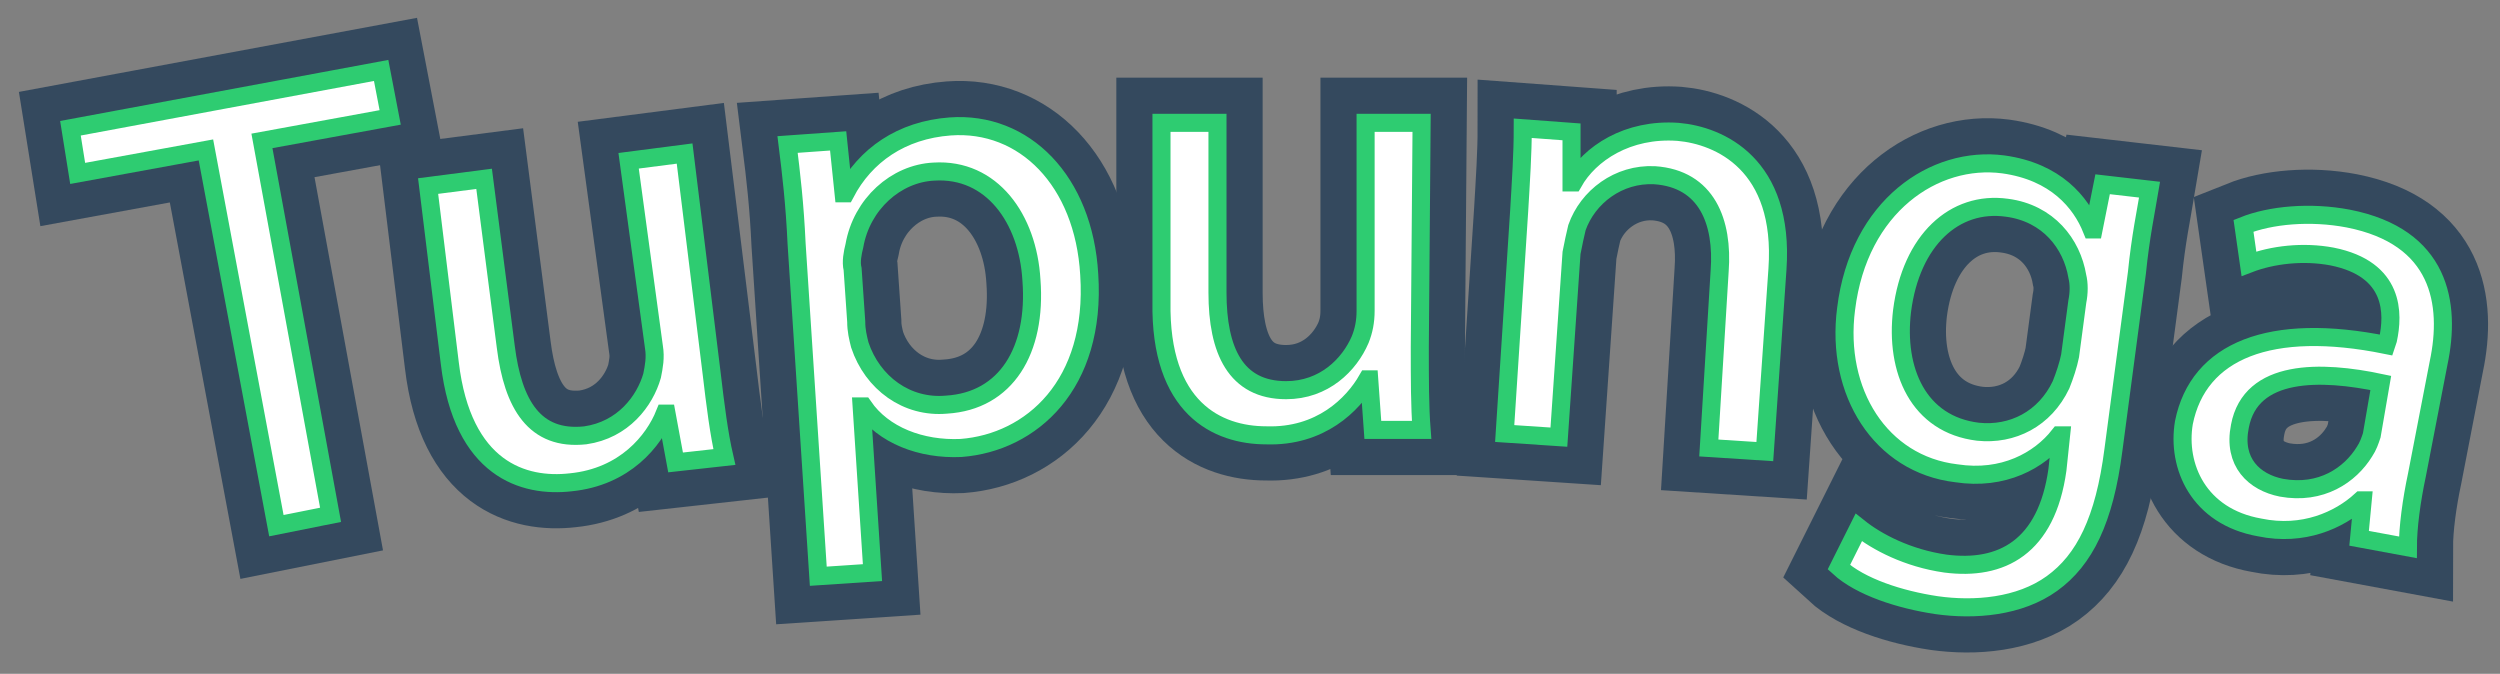 <?xml version="1.0" encoding="utf-8"?>
<!-- Generator: Adobe Illustrator 24.3.0, SVG Export Plug-In . SVG Version: 6.00 Build 0)  -->
<svg version="1.1" id="Слой_1" xmlns="http://www.w3.org/2000/svg" xmlns:xlink="http://www.w3.org/1999/xlink" x="0px" y="0px"
	 viewBox="0 0 138.4 37.3" style="enable-background:new 0 0 138.4 37.3;" xml:space="preserve">
<rect x="0" y="0" width="138.4" height="37.3" fill="#808080" stroke="none"/>
<style type="text/css">
	.st0{fill:#FFFFFF;stroke:#34495E;stroke-width:5;stroke-miterlimit:10;}
	.st1{fill:#FFFFFF;stroke:#2ECC71;stroke-miterlimit:10;}
</style>
<g>
	<path class="st0" d="M11.4,8.3L4.3,9.6L3.9,7.1l17.2-3.2l0.5,2.6l-7.1,1.3l3.8,20.7l-3,0.6L11.4,8.3z"/>
	<path class="st0" d="M39.4,20.7c0.2,1.7,0.4,3.3,0.7,4.6l-2.7,0.3l-0.5-2.7l-0.1,0c-0.6,1.5-2.2,3.5-5.2,3.8
		c-2.6,0.3-6-0.7-6.7-6.6l-1.2-9.8l3.1-0.4l1.2,9.3c0.4,3.2,1.6,5.2,4.4,4.9c2.1-0.3,3.3-1.9,3.7-3.3c0.1-0.5,0.2-1,0.1-1.6
		L34.8,8.9l3.1-0.4L39.4,20.7z"/>
	<path class="st0" d="M44.1,13.5c-0.1-2.2-0.3-3.9-0.5-5.5l2.8-0.2l0.3,2.9l0.1,0c1.1-2.1,3.1-3.5,5.8-3.7c4.1-0.3,7.4,3,7.7,8.2
		c0.4,6.1-3.2,9.3-7.1,9.6c-2.2,0.1-4.3-0.7-5.4-2.3l-0.1,0l0.6,9.2l-3,0.2L44.1,13.5z M47.4,17.8c0,0.5,0.1,0.9,0.2,1.3
		c0.7,2.1,2.6,3.5,4.8,3.3c3.3-0.2,5-3,4.7-6.9c-0.2-3.4-2.2-6.2-5.4-6c-2.1,0.1-4,1.8-4.4,4.1c-0.1,0.4-0.2,0.9-0.1,1.3L47.4,17.8z
		"/>
	<path class="st0" d="M78.6,19.2c0,1.8,0,3.3,0.1,4.6l-2.7,0l-0.2-2.8h-0.1c-0.8,1.4-2.6,3.2-5.6,3.1c-2.7,0-5.9-1.5-5.8-7.4l0-9.9
		l3.1,0l0,9.4c0,3.2,1,5.4,3.8,5.4c2.1,0,3.5-1.4,4.1-2.8c0.2-0.5,0.3-1,0.3-1.6l0-10.4l3.1,0L78.6,19.2z"/>
	<path class="st0" d="M84.1,11.7c0.1-1.7,0.2-3.2,0.2-4.6L87,7.3l0,2.8l0.1,0c0.9-1.6,3-3,5.8-2.8c2.3,0.2,5.9,1.8,5.5,7.6L97.7,25
		l-3.1-0.2l0.6-9.8c0.2-2.7-0.7-5.1-3.6-5.3c-2-0.1-3.7,1.2-4.3,2.9C87.2,13,87.1,13.5,87,14l-0.7,10.2L83.3,24L84.1,11.7z"/>
	<path class="st0" d="M119,10.5c-0.2,1.2-0.5,2.6-0.7,4.6l-1.3,9.8c-0.5,3.9-1.6,6.1-3.4,7.4c-1.8,1.3-4.3,1.5-6.4,1.2
		c-2-0.3-4.2-1-5.4-2.1l1.1-2.2c1,0.8,2.7,1.7,4.8,2c3.1,0.4,5.6-0.9,6.2-5.2l0.2-1.9l-0.1,0c-1.1,1.4-3.1,2.5-5.7,2.1
		c-4.2-0.5-6.7-4.5-6.1-9.1c0.7-5.7,4.9-8.5,8.7-8c2.9,0.4,4.3,2.1,4.9,3.6l0.1,0l0.5-2.5L119,10.5z M115,16.7c0.1-0.5,0.1-1,0-1.4
		c-0.3-1.8-1.6-3.5-3.9-3.8c-2.9-0.4-5.3,1.8-5.8,5.7c-0.4,3.3,0.9,6.3,4.2,6.7c1.9,0.2,3.7-0.7,4.6-2.6c0.2-0.5,0.4-1.1,0.5-1.6
		L115,16.7z"/>
	<path class="st0" d="M130.6,29.8l0.2-2.1l-0.1,0c-1.2,1.1-3.2,2-5.6,1.5c-3.4-0.6-4.6-3.4-4.2-5.8c0.8-4,4.8-5.6,11.2-4.3l0.1-0.3
		c0.3-1.4,0.4-3.9-3.1-4.6c-1.6-0.3-3.3-0.1-4.6,0.4l-0.3-2.1c1.5-0.6,3.7-0.8,5.8-0.4c5.1,1,5.7,4.7,5,8l-1.2,6.2
		c-0.3,1.4-0.5,2.9-0.5,4L130.6,29.8z M131.8,21.2c-3.3-0.7-7.2-0.8-7.8,2.4c-0.4,2,0.8,3.1,2.3,3.4c2.2,0.4,3.8-0.7,4.6-2
		c0.2-0.3,0.3-0.6,0.4-0.9L131.8,21.2z"/>
</g>
<g>
	<path class="st1" d="M11.4,8.3L4.3,9.6L3.9,7.1l17.2-3.2l0.5,2.6l-7.1,1.3l3.8,20.7l-3,0.6L11.4,8.3z"/>
	<path class="st1" d="M39.4,20.7c0.2,1.7,0.4,3.3,0.7,4.6l-2.7,0.3l-0.5-2.7l-0.1,0c-0.6,1.5-2.2,3.5-5.2,3.8
		c-2.6,0.3-6-0.7-6.7-6.6l-1.2-9.8l3.1-0.4l1.2,9.3c0.4,3.2,1.6,5.2,4.4,4.9c2.1-0.3,3.3-1.9,3.7-3.3c0.1-0.5,0.2-1,0.1-1.6
		L34.8,8.9l3.1-0.4L39.4,20.7z"/>
	<path class="st1" d="M44.1,13.5c-0.1-2.2-0.3-3.9-0.5-5.5l2.8-0.2l0.3,2.9l0.1,0c1.1-2.1,3.1-3.5,5.8-3.7c4.1-0.3,7.4,3,7.7,8.2
		c0.4,6.1-3.2,9.3-7.1,9.6c-2.2,0.1-4.3-0.7-5.4-2.3l-0.1,0l0.6,9.2l-3,0.2L44.1,13.5z M47.4,17.8c0,0.5,0.1,0.9,0.2,1.3
		c0.7,2.1,2.6,3.5,4.8,3.3c3.3-0.2,5-3,4.7-6.9c-0.2-3.4-2.2-6.2-5.4-6c-2.1,0.1-4,1.8-4.4,4.1c-0.1,0.4-0.2,0.9-0.1,1.3L47.4,17.8z
		"/>
	<path class="st1" d="M78.6,19.2c0,1.8,0,3.3,0.1,4.6l-2.7,0l-0.2-2.8h-0.1c-0.8,1.4-2.6,3.2-5.6,3.1c-2.7,0-5.9-1.5-5.8-7.4l0-9.9
		l3.1,0l0,9.4c0,3.2,1,5.4,3.8,5.4c2.1,0,3.5-1.4,4.1-2.8c0.2-0.5,0.3-1,0.3-1.6l0-10.4l3.1,0L78.6,19.2z"/>
	<path class="st1" d="M84.1,11.7c0.1-1.7,0.2-3.2,0.2-4.6L87,7.3l0,2.8l0.1,0c0.9-1.6,3-3,5.8-2.8c2.3,0.2,5.9,1.8,5.5,7.6L97.7,25
		l-3.1-0.2l0.6-9.8c0.2-2.7-0.7-5.1-3.6-5.3c-2-0.1-3.7,1.2-4.3,2.9C87.2,13,87.1,13.5,87,14l-0.7,10.2L83.3,24L84.1,11.7z"/>
	<path class="st1" d="M119,10.5c-0.2,1.2-0.5,2.6-0.7,4.6l-1.3,9.8c-0.5,3.9-1.6,6.1-3.4,7.4c-1.8,1.3-4.3,1.5-6.4,1.2
		c-2-0.3-4.2-1-5.4-2.1l1.1-2.2c1,0.8,2.7,1.7,4.8,2c3.1,0.4,5.6-0.9,6.2-5.2l0.2-1.9l-0.1,0c-1.1,1.4-3.1,2.5-5.7,2.1
		c-4.2-0.5-6.7-4.5-6.1-9.1c0.7-5.7,4.9-8.5,8.7-8c2.9,0.4,4.3,2.1,4.9,3.6l0.1,0l0.5-2.5L119,10.5z M115,16.7c0.1-0.5,0.1-1,0-1.4
		c-0.3-1.8-1.6-3.5-3.9-3.8c-2.9-0.4-5.3,1.8-5.8,5.7c-0.4,3.3,0.9,6.3,4.2,6.7c1.9,0.2,3.7-0.7,4.6-2.6c0.2-0.5,0.4-1.1,0.5-1.6
		L115,16.7z"/>
	<path class="st1" d="M130.6,29.8l0.2-2.1l-0.1,0c-1.2,1.1-3.2,2-5.6,1.5c-3.4-0.6-4.6-3.4-4.2-5.8c0.8-4,4.8-5.6,11.2-4.3l0.1-0.3
		c0.3-1.4,0.4-3.9-3.1-4.6c-1.6-0.3-3.3-0.1-4.6,0.4l-0.3-2.1c1.5-0.6,3.7-0.8,5.8-0.4c5.1,1,5.7,4.7,5,8l-1.2,6.2
		c-0.3,1.4-0.5,2.9-0.5,4L130.6,29.8z M131.8,21.2c-3.3-0.7-7.2-0.8-7.8,2.4c-0.4,2,0.8,3.1,2.3,3.4c2.2,0.4,3.8-0.7,4.6-2
		c0.2-0.3,0.3-0.6,0.4-0.9L131.8,21.2z"/>
</g>
</svg>
